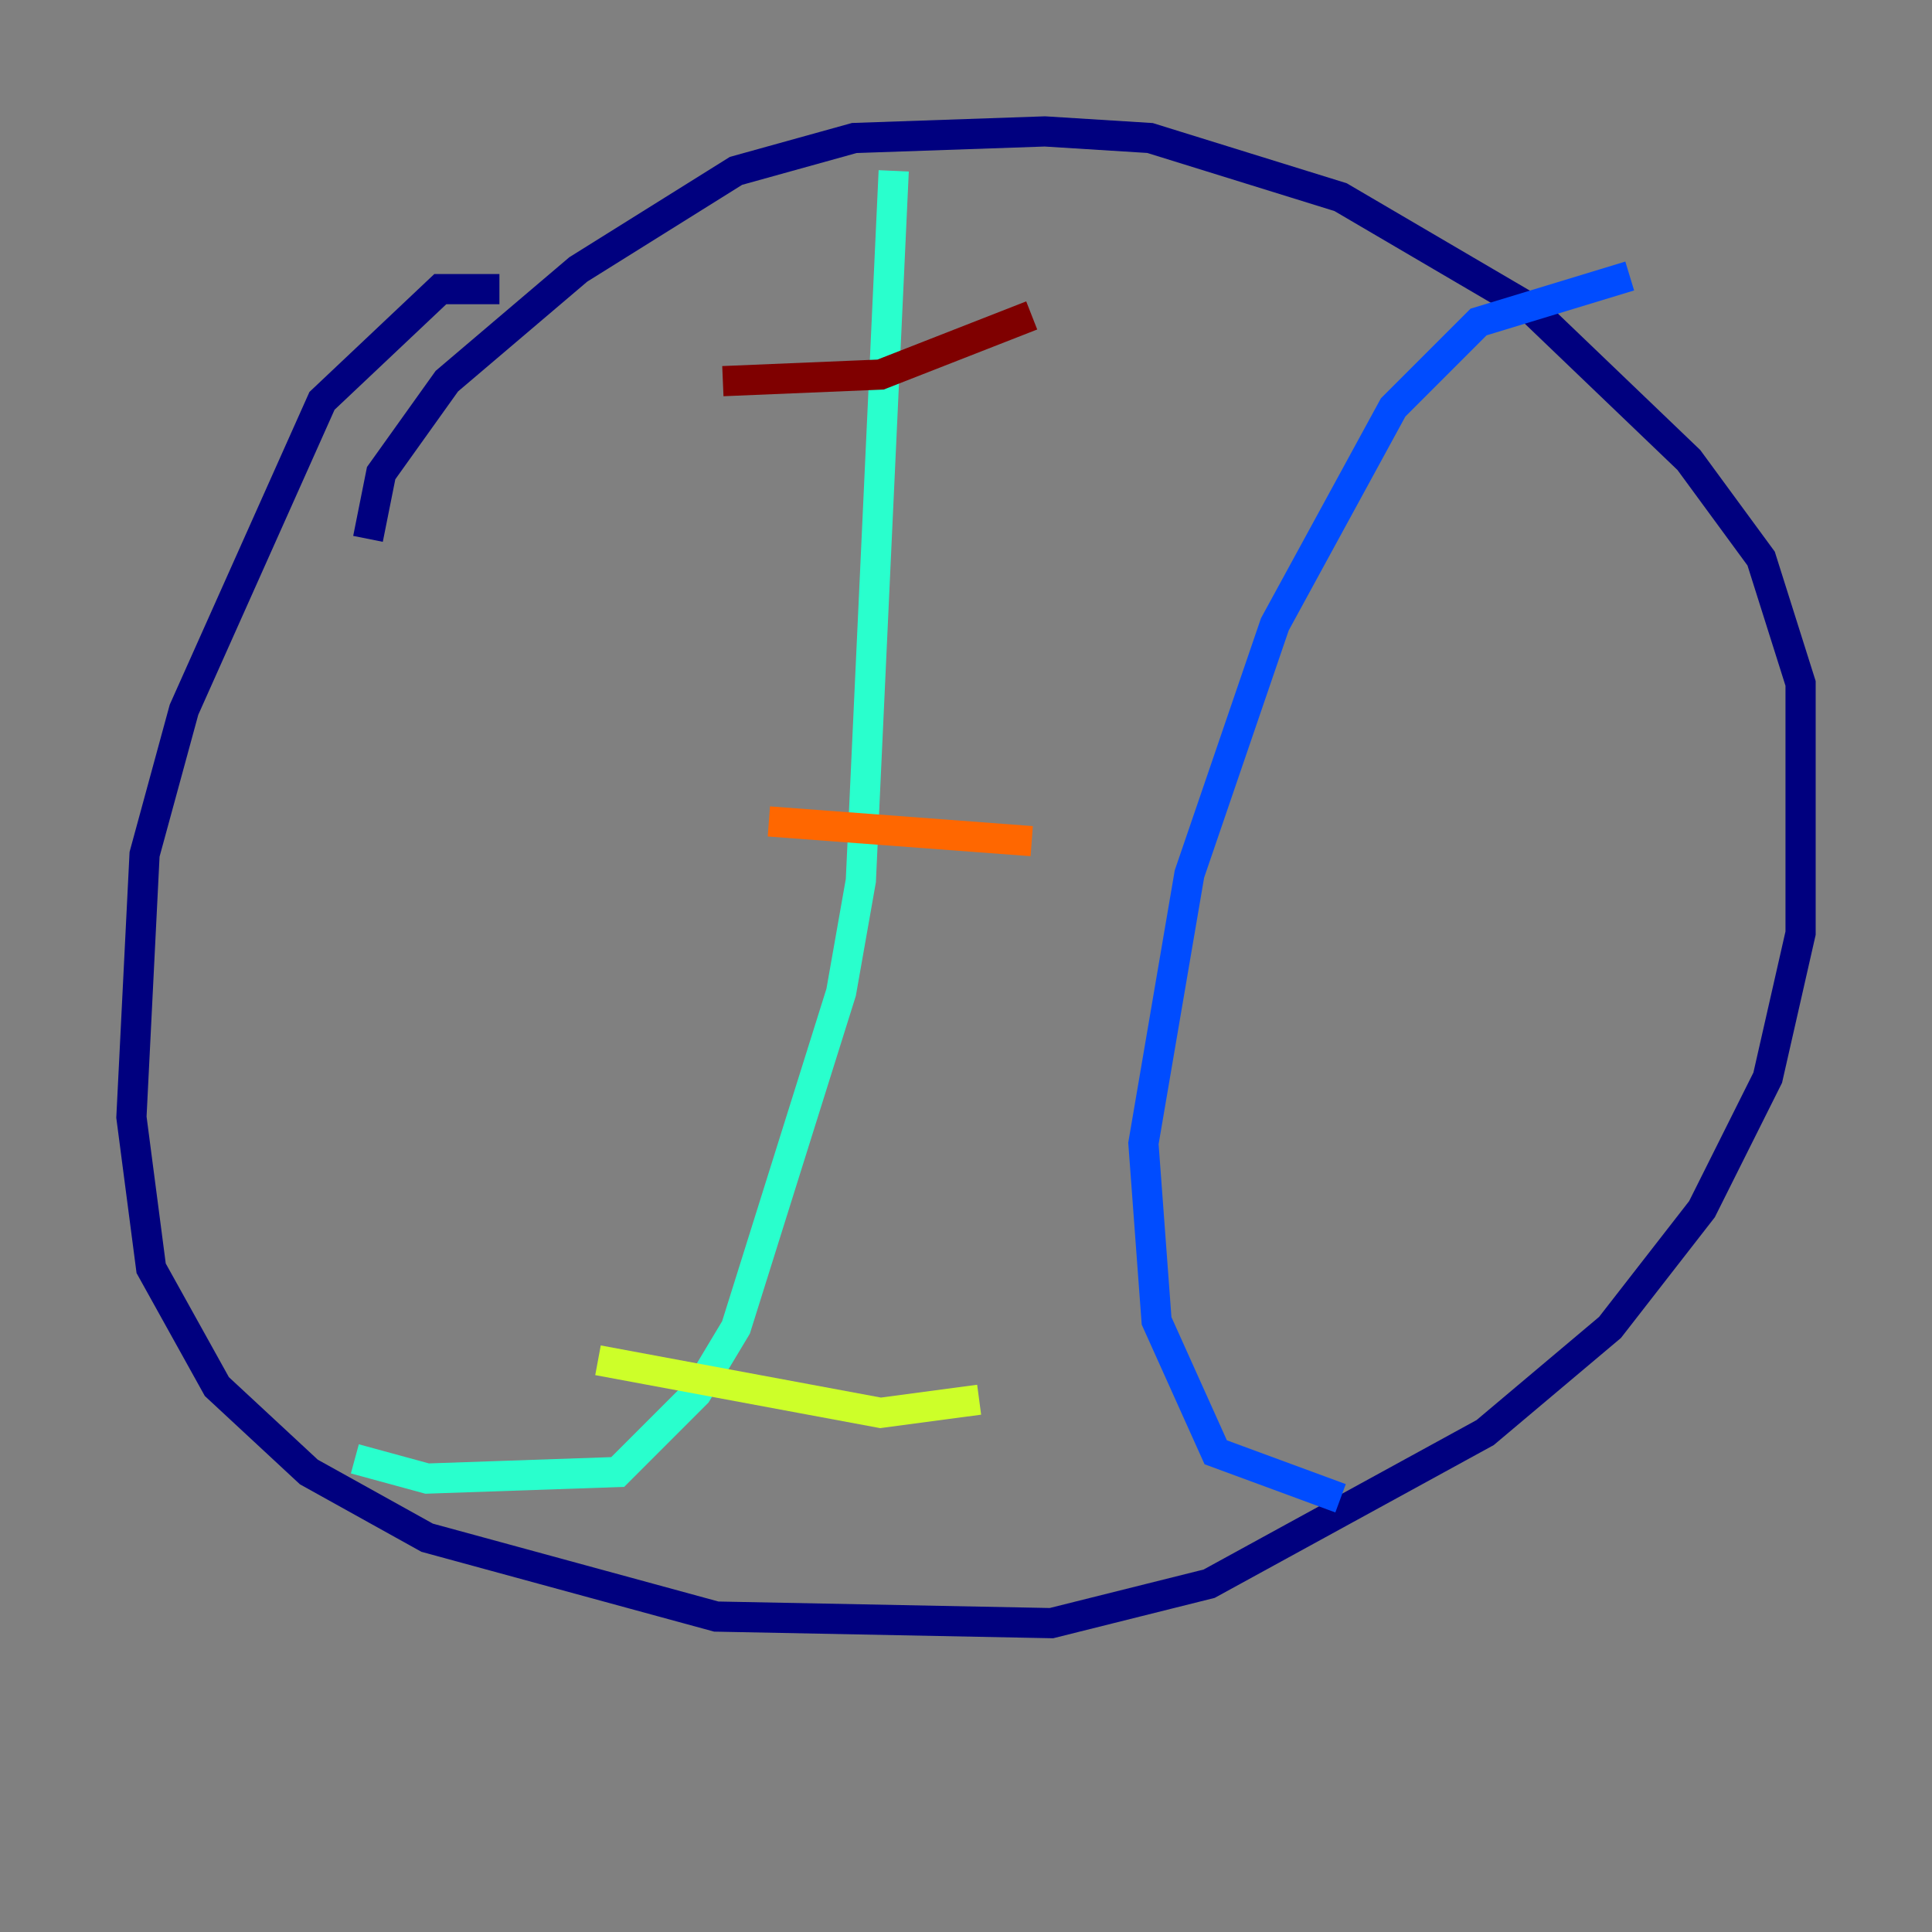 <?xml version="1.0" encoding="utf-8" ?>
<svg baseProfile="tiny" height="128" version="1.2" viewBox="0,0,128,128" width="128" xmlns="http://www.w3.org/2000/svg" xmlns:ev="http://www.w3.org/2001/xml-events" xmlns:xlink="http://www.w3.org/1999/xlink"><rect x="0" y="0" width="128" height="128" fill="#808080" stroke="none"/><defs /><polyline fill="none" points="33.088,19.157 29.17,19.157 21.333,26.558 12.191,47.02 9.578,56.599 8.707,74.014 10.014,84.027 14.367,91.864 20.463,97.524 28.299,101.878 47.456,107.102 69.66,107.537 80.109,104.925 98.395,94.912 106.667,87.946 112.762,80.109 117.116,71.401 119.293,61.823 119.293,45.279 116.68,37.007 111.891,30.476 101.442,20.463 88.816,13.061 76.191,9.143 69.225,8.707 56.599,9.143 48.762,11.32 38.313,17.85 29.605,25.252 25.252,31.347 24.381,35.701" stroke="#00007f" stroke-width="2" /><polyline fill="none" points="88.816,99.265 80.544,96.218 76.626,87.51 75.755,75.755 78.803,57.905 84.463,41.361 92.299,26.993 97.959,21.333 107.973,18.286" stroke="#004cff" stroke-width="2" /><polyline fill="none" points="59.211,11.32 57.034,58.34 55.728,65.742 48.762,87.946 46.15,92.299 40.925,97.524 28.299,97.959 23.51,96.653" stroke="#29ffcd" stroke-width="2" /><polyline fill="none" points="39.619,90.122 58.34,93.605 64.871,92.735" stroke="#cdff29" stroke-width="2" /><polyline fill="none" points="50.939,54.422 68.354,55.728" stroke="#ff6700" stroke-width="2" /><polyline fill="none" points="47.891,25.252 58.34,24.816 68.354,20.898" stroke="#7f0000" stroke-width="2" /></svg>
